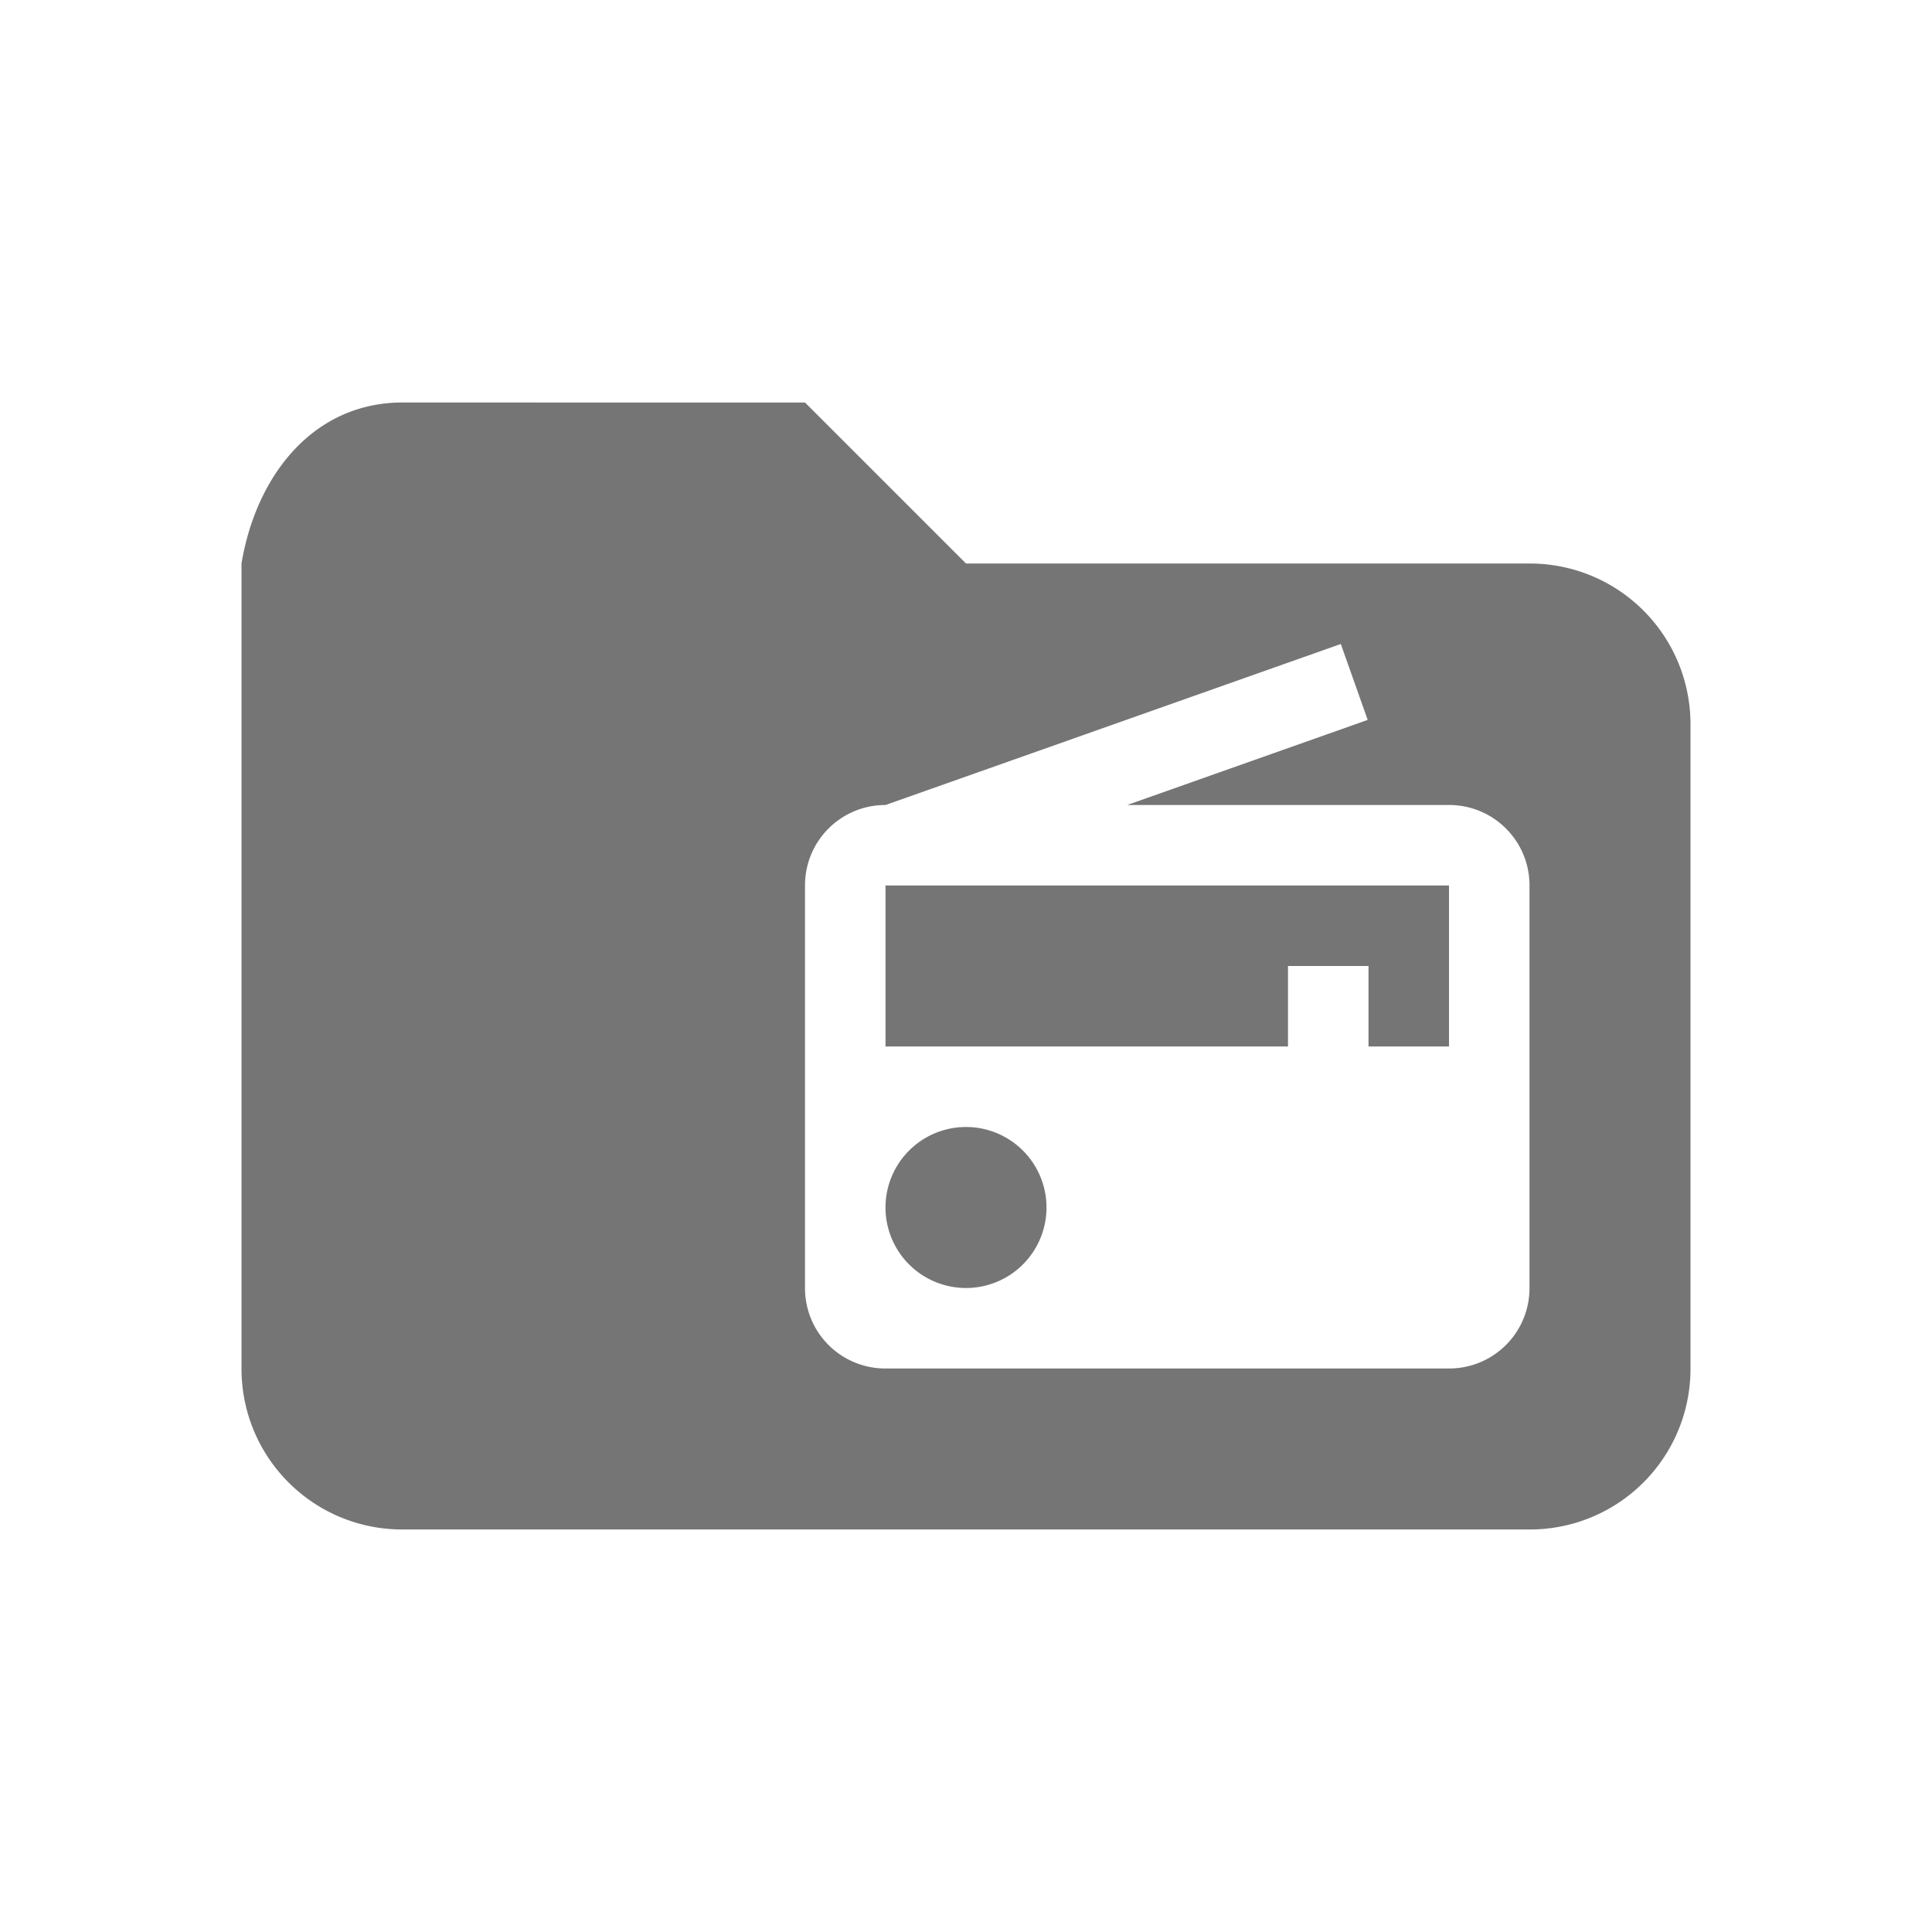 <?xml version="1.0" encoding="UTF-8" standalone="no"?>
<!-- Created with Inkscape (http://www.inkscape.org/) -->

<svg
   xmlns:dc="http://purl.org/dc/elements/1.1/"
   xmlns:cc="http://creativecommons.org/ns#"
   xmlns:rdf="http://www.w3.org/1999/02/22-rdf-syntax-ns#"
   xmlns:svg="http://www.w3.org/2000/svg"
   xmlns="http://www.w3.org/2000/svg"
   xmlns:sodipodi="http://sodipodi.sourceforge.net/DTD/sodipodi-0.dtd"
   xmlns:inkscape="http://www.inkscape.org/namespaces/inkscape"
   width="24"
   height="24"
   id="svg4682"
   version="1.1"
   inkscape:version="0.92.1 r15371"
   sodipodi:docname="ic_browser_podcasts_normal.svg"
   inkscape:export-filename="/home/corbax/Dev/android/Icons/Test 1/ic_play_normal.png"
   inkscape:export-xdpi="90"
   inkscape:export-ydpi="90">
  <defs
     id="defs4684" />
  <sodipodi:namedview
     id="base"
     pagecolor="#ffffff"
     bordercolor="#666666"
     borderopacity="1.0"
     inkscape:pageopacity="0.0"
     inkscape:pageshadow="2"
     inkscape:zoom="15.839192"
     inkscape:cx="17.613337"
     inkscape:cy="7.2968785"
     inkscape:document-units="px"
     inkscape:current-layer="layer1"
     showgrid="true"
     inkscape:window-width="1920"
     inkscape:window-height="1054"
     inkscape:window-x="1920"
     inkscape:window-y="0"
     inkscape:window-maximized="1">
    <inkscape:grid
       type="xygrid"
       id="grid2983" />
  </sodipodi:namedview>
  <g
     inkscape:label="Layer 1"
     inkscape:groupmode="layer"
     id="layer1"
     transform="translate(0,-1028.362)">
    <path
       style="color:#000000;display:inline;overflow:visible;visibility:visible;fill:#757575;fill-opacity:1;fill-rule:nonzero;stroke:none;stroke-width:1;marker:none;enable-background:accumulate"
       d="m 5,1033.362 c -1.108,0 -1.818,0.907 -2,2 v 1 9 c 0,1.108 0.892,2 2,2 h 14 c 1.108,0 2,-0.892 2,-2 v -8 c 0,-1.108 -0.892,-2 -2,-2 h -7 l -2,-2 z m 11.656,3 0.334,0.943 -2.988,1.057 H 18 c 0.554,0 1,0.446 1,1 v 5 c 0,0.554 -0.446,1 -1,1 h -7 c -0.554,0 -1,-0.446 -1,-1 v -5 c 0,-0.554 0.446,-1 1,-1 z m -5.656,3 v 2 h 5 v -1 h 1 v 1 h 1 v -2 z m 1,3 a 1,1 0 0 0 -1,1 1,1 0 0 0 1,1 1,1 0 0 0 1,-1 1,1 0 0 0 -1,-1 z"
       id="path8198"
       inkscape:connector-curvature="0" />
  </g>
</svg>
